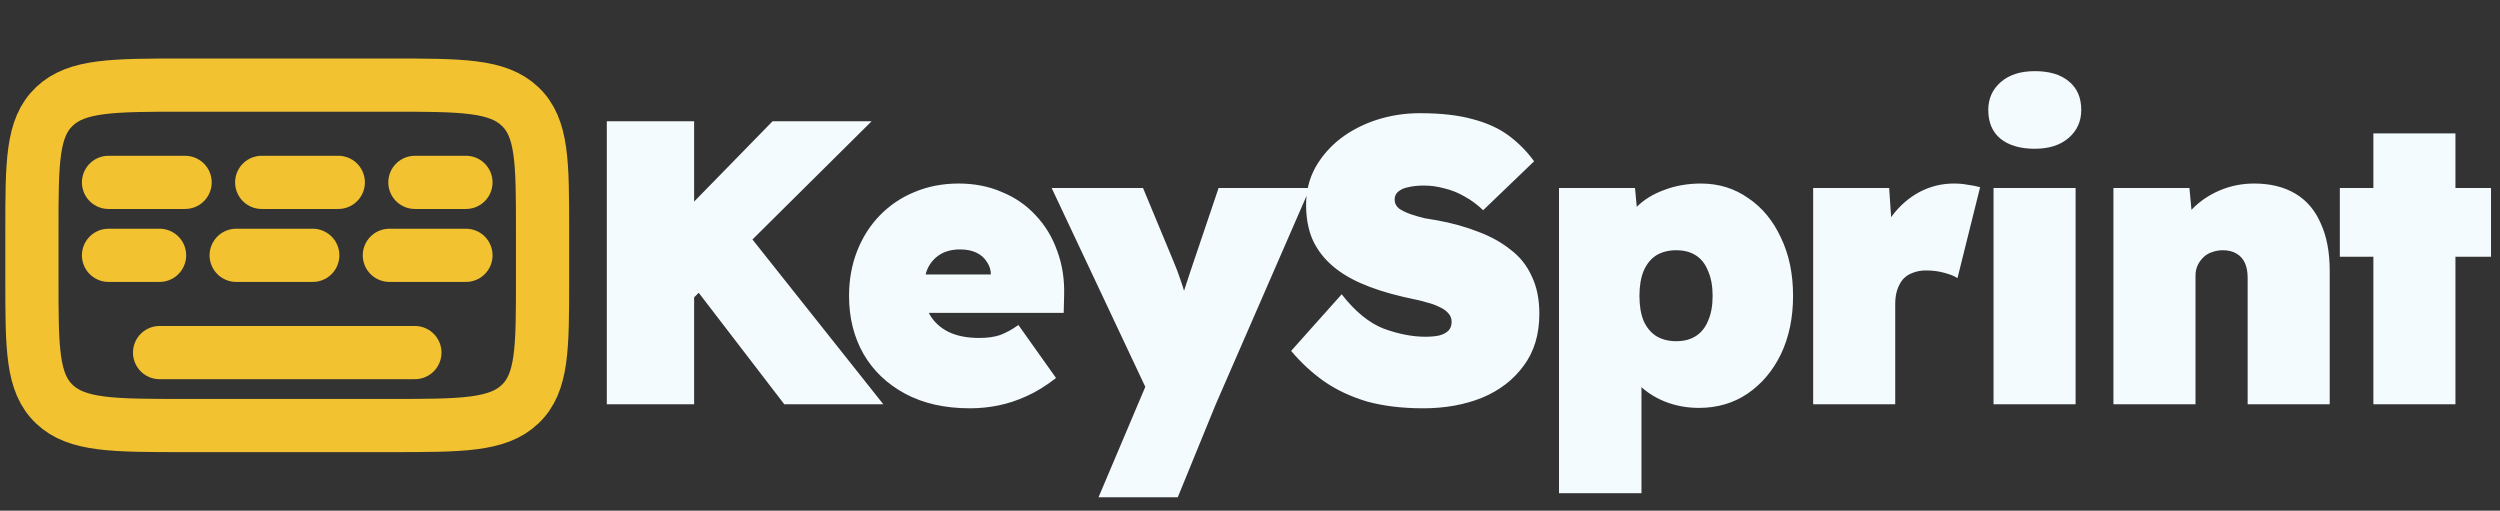 <svg width="235" height="48" viewBox="0 0 235 48" fill="none" xmlns="http://www.w3.org/2000/svg">
<rect x="0" y="0" width="235" height="48" fill="#333333" stroke="none"/>
<path d="M15 33.143H39M10.2 17.143H17.4M24.6 17.143H31.8M39 17.143H43.8M10.2 24H15M22.2 24H29.4M36.6 24H43.8M3 21.714C3 15.25 3 12.016 5.11 10.009C7.217 8 10.613 8 17.4 8H36.6C43.387 8 46.783 8 48.89 10.009C51 12.016 51 15.25 51 21.714V26.286C51 32.75 51 35.984 48.89 37.991C46.783 40 43.387 40 36.6 40H17.4C10.613 40 7.217 40 5.11 37.991C3 35.984 3 32.75 3 26.286V21.714Z" stroke="#F2C230" stroke-width="5" stroke-linecap="round" stroke-linejoin="round"/>
<path d="M62.74 30.438L59.966 24.358L72.62 11.4H81.93L62.74 30.438ZM57.04 38V11.4H65.248V38H57.04ZM73.722 38L64.07 25.422L69.39 20.824L83.032 38H73.722ZM91.172 38.38C88.816 38.38 86.79 37.924 85.092 37.012C83.395 36.1 82.09 34.859 81.178 33.288C80.266 31.692 79.81 29.868 79.81 27.816C79.81 26.296 80.064 24.89 80.57 23.598C81.077 22.306 81.786 21.191 82.698 20.254C83.636 19.291 84.725 18.557 85.966 18.05C87.233 17.518 88.614 17.252 90.108 17.252C91.603 17.252 92.958 17.518 94.174 18.05C95.416 18.557 96.48 19.291 97.366 20.254C98.253 21.191 98.924 22.306 99.38 23.598C99.862 24.89 100.077 26.296 100.026 27.816L99.988 29.412H84.066L83.192 25.802H93.87L93.148 26.562V25.878C93.148 25.397 93.022 24.979 92.768 24.624C92.54 24.244 92.211 23.953 91.78 23.75C91.35 23.547 90.843 23.446 90.26 23.446C89.526 23.446 88.905 23.598 88.398 23.902C87.892 24.206 87.499 24.637 87.22 25.194C86.967 25.751 86.84 26.423 86.84 27.208C86.84 28.12 87.03 28.918 87.41 29.602C87.816 30.286 88.398 30.818 89.158 31.198C89.944 31.578 90.906 31.768 92.046 31.768C92.806 31.768 93.452 31.679 93.984 31.502C94.542 31.299 95.124 30.983 95.732 30.552L99.266 35.53C98.329 36.265 97.404 36.835 96.492 37.24C95.606 37.645 94.719 37.937 93.832 38.114C92.971 38.291 92.084 38.38 91.172 38.38ZM103.263 46.74L108.317 34.808L108.393 37.924L98.855 17.67H107.443L110.255 24.434C110.559 25.143 110.812 25.815 111.015 26.448C111.243 27.081 111.408 27.677 111.509 28.234L110.749 28.918C110.85 28.639 111.002 28.209 111.205 27.626C111.408 27.018 111.636 26.321 111.889 25.536L114.549 17.67H123.137L114.283 38L110.711 46.74H103.263ZM133.793 38.38C131.791 38.38 130.018 38.165 128.473 37.734C126.953 37.278 125.61 36.645 124.445 35.834C123.305 35.023 122.279 34.073 121.367 32.984L126.117 27.664C127.383 29.285 128.701 30.362 130.069 30.894C131.462 31.401 132.767 31.654 133.983 31.654C134.464 31.654 134.895 31.616 135.275 31.54C135.655 31.439 135.946 31.287 136.149 31.084C136.351 30.881 136.453 30.603 136.453 30.248C136.453 29.919 136.339 29.64 136.111 29.412C135.908 29.184 135.629 28.994 135.275 28.842C134.92 28.665 134.527 28.525 134.097 28.424C133.691 28.297 133.286 28.196 132.881 28.12C132.501 28.044 132.159 27.968 131.855 27.892C130.335 27.537 129.005 27.107 127.865 26.6C126.725 26.093 125.775 25.485 125.015 24.776C124.255 24.067 123.685 23.256 123.305 22.344C122.95 21.432 122.773 20.406 122.773 19.266C122.773 17.974 123.064 16.796 123.647 15.732C124.255 14.668 125.053 13.756 126.041 12.996C127.054 12.236 128.194 11.653 129.461 11.248C130.753 10.843 132.083 10.64 133.451 10.64C135.452 10.64 137.124 10.83 138.467 11.21C139.809 11.565 140.937 12.084 141.849 12.768C142.761 13.452 143.546 14.25 144.205 15.162L139.417 19.76C138.859 19.228 138.277 18.797 137.669 18.468C137.061 18.113 136.427 17.86 135.769 17.708C135.135 17.531 134.502 17.442 133.869 17.442C133.286 17.442 132.792 17.493 132.387 17.594C131.981 17.67 131.665 17.809 131.437 18.012C131.209 18.189 131.095 18.443 131.095 18.772C131.095 19.101 131.234 19.38 131.513 19.608C131.817 19.811 132.184 19.988 132.615 20.14C133.071 20.292 133.514 20.419 133.945 20.52C134.401 20.596 134.781 20.659 135.085 20.71C136.478 20.963 137.757 21.318 138.923 21.774C140.088 22.205 141.101 22.762 141.963 23.446C142.849 24.105 143.521 24.941 143.977 25.954C144.458 26.942 144.699 28.12 144.699 29.488C144.699 31.439 144.205 33.073 143.217 34.39C142.254 35.707 140.949 36.708 139.303 37.392C137.656 38.051 135.819 38.38 133.793 38.38ZM146.546 46.36V17.67H153.69L154.108 22.154L152.55 21.812C152.728 20.925 153.158 20.14 153.842 19.456C154.526 18.772 155.388 18.24 156.426 17.86C157.49 17.455 158.643 17.252 159.884 17.252C161.556 17.252 163.038 17.708 164.33 18.62C165.648 19.507 166.674 20.748 167.408 22.344C168.168 23.915 168.548 25.739 168.548 27.816C168.548 29.868 168.168 31.692 167.408 33.288C166.648 34.859 165.597 36.1 164.254 37.012C162.937 37.899 161.417 38.342 159.694 38.342C158.554 38.342 157.478 38.139 156.464 37.734C155.476 37.329 154.64 36.771 153.956 36.062C153.272 35.327 152.816 34.491 152.588 33.554L154.298 33.022V46.36H146.546ZM157.566 32.072C158.301 32.072 158.922 31.907 159.428 31.578C159.935 31.249 160.315 30.767 160.568 30.134C160.847 29.501 160.986 28.728 160.986 27.816C160.986 26.904 160.847 26.131 160.568 25.498C160.315 24.839 159.935 24.345 159.428 24.016C158.922 23.687 158.301 23.522 157.566 23.522C156.832 23.522 156.198 23.687 155.666 24.016C155.16 24.345 154.767 24.839 154.488 25.498C154.235 26.131 154.108 26.904 154.108 27.816C154.108 28.728 154.235 29.501 154.488 30.134C154.767 30.767 155.16 31.249 155.666 31.578C156.198 31.907 156.832 32.072 157.566 32.072ZM170.437 38V17.67H177.581L178.037 24.434L176.327 23.37C176.657 22.205 177.176 21.166 177.885 20.254C178.595 19.317 179.443 18.582 180.431 18.05C181.445 17.518 182.521 17.252 183.661 17.252C184.117 17.252 184.548 17.29 184.953 17.366C185.359 17.417 185.751 17.493 186.131 17.594L184.003 26.144C183.75 25.967 183.345 25.802 182.787 25.65C182.255 25.498 181.673 25.422 181.039 25.422C180.583 25.422 180.165 25.498 179.785 25.65C179.431 25.777 179.127 25.979 178.873 26.258C178.645 26.537 178.468 26.866 178.341 27.246C178.215 27.626 178.151 28.069 178.151 28.576V38H170.437ZM187.392 38V17.67H195.106V38H187.392ZM191.268 13.984C189.9 13.984 188.823 13.667 188.038 13.034C187.278 12.401 186.898 11.501 186.898 10.336C186.898 9.272 187.29 8.398 188.076 7.714C188.861 7.03 189.925 6.688 191.268 6.688C192.636 6.688 193.7 7.005 194.46 7.638C195.245 8.271 195.638 9.171 195.638 10.336C195.638 11.4 195.245 12.274 194.46 12.958C193.674 13.642 192.61 13.984 191.268 13.984ZM198.663 38V17.67H205.807L206.187 21.774L204.553 22.23C204.831 21.267 205.325 20.419 206.035 19.684C206.769 18.924 207.643 18.329 208.657 17.898C209.67 17.467 210.747 17.252 211.887 17.252C213.407 17.252 214.699 17.569 215.763 18.202C216.827 18.835 217.625 19.773 218.157 21.014C218.714 22.23 218.993 23.712 218.993 25.46V38H211.279V26.106C211.279 25.549 211.19 25.08 211.013 24.7C210.835 24.32 210.569 24.029 210.215 23.826C209.86 23.623 209.442 23.522 208.961 23.522C208.581 23.522 208.226 23.585 207.897 23.712C207.593 23.813 207.327 23.978 207.099 24.206C206.871 24.434 206.693 24.687 206.567 24.966C206.44 25.245 206.377 25.561 206.377 25.916V38H202.539C201.576 38 200.765 38 200.107 38C199.473 38 198.992 38 198.663 38ZM223.098 38V12.54H230.812V38H223.098ZM219.944 24.13V17.67H234.156V24.13H219.944Z" fill="#F4FBFE"/>
</svg>
